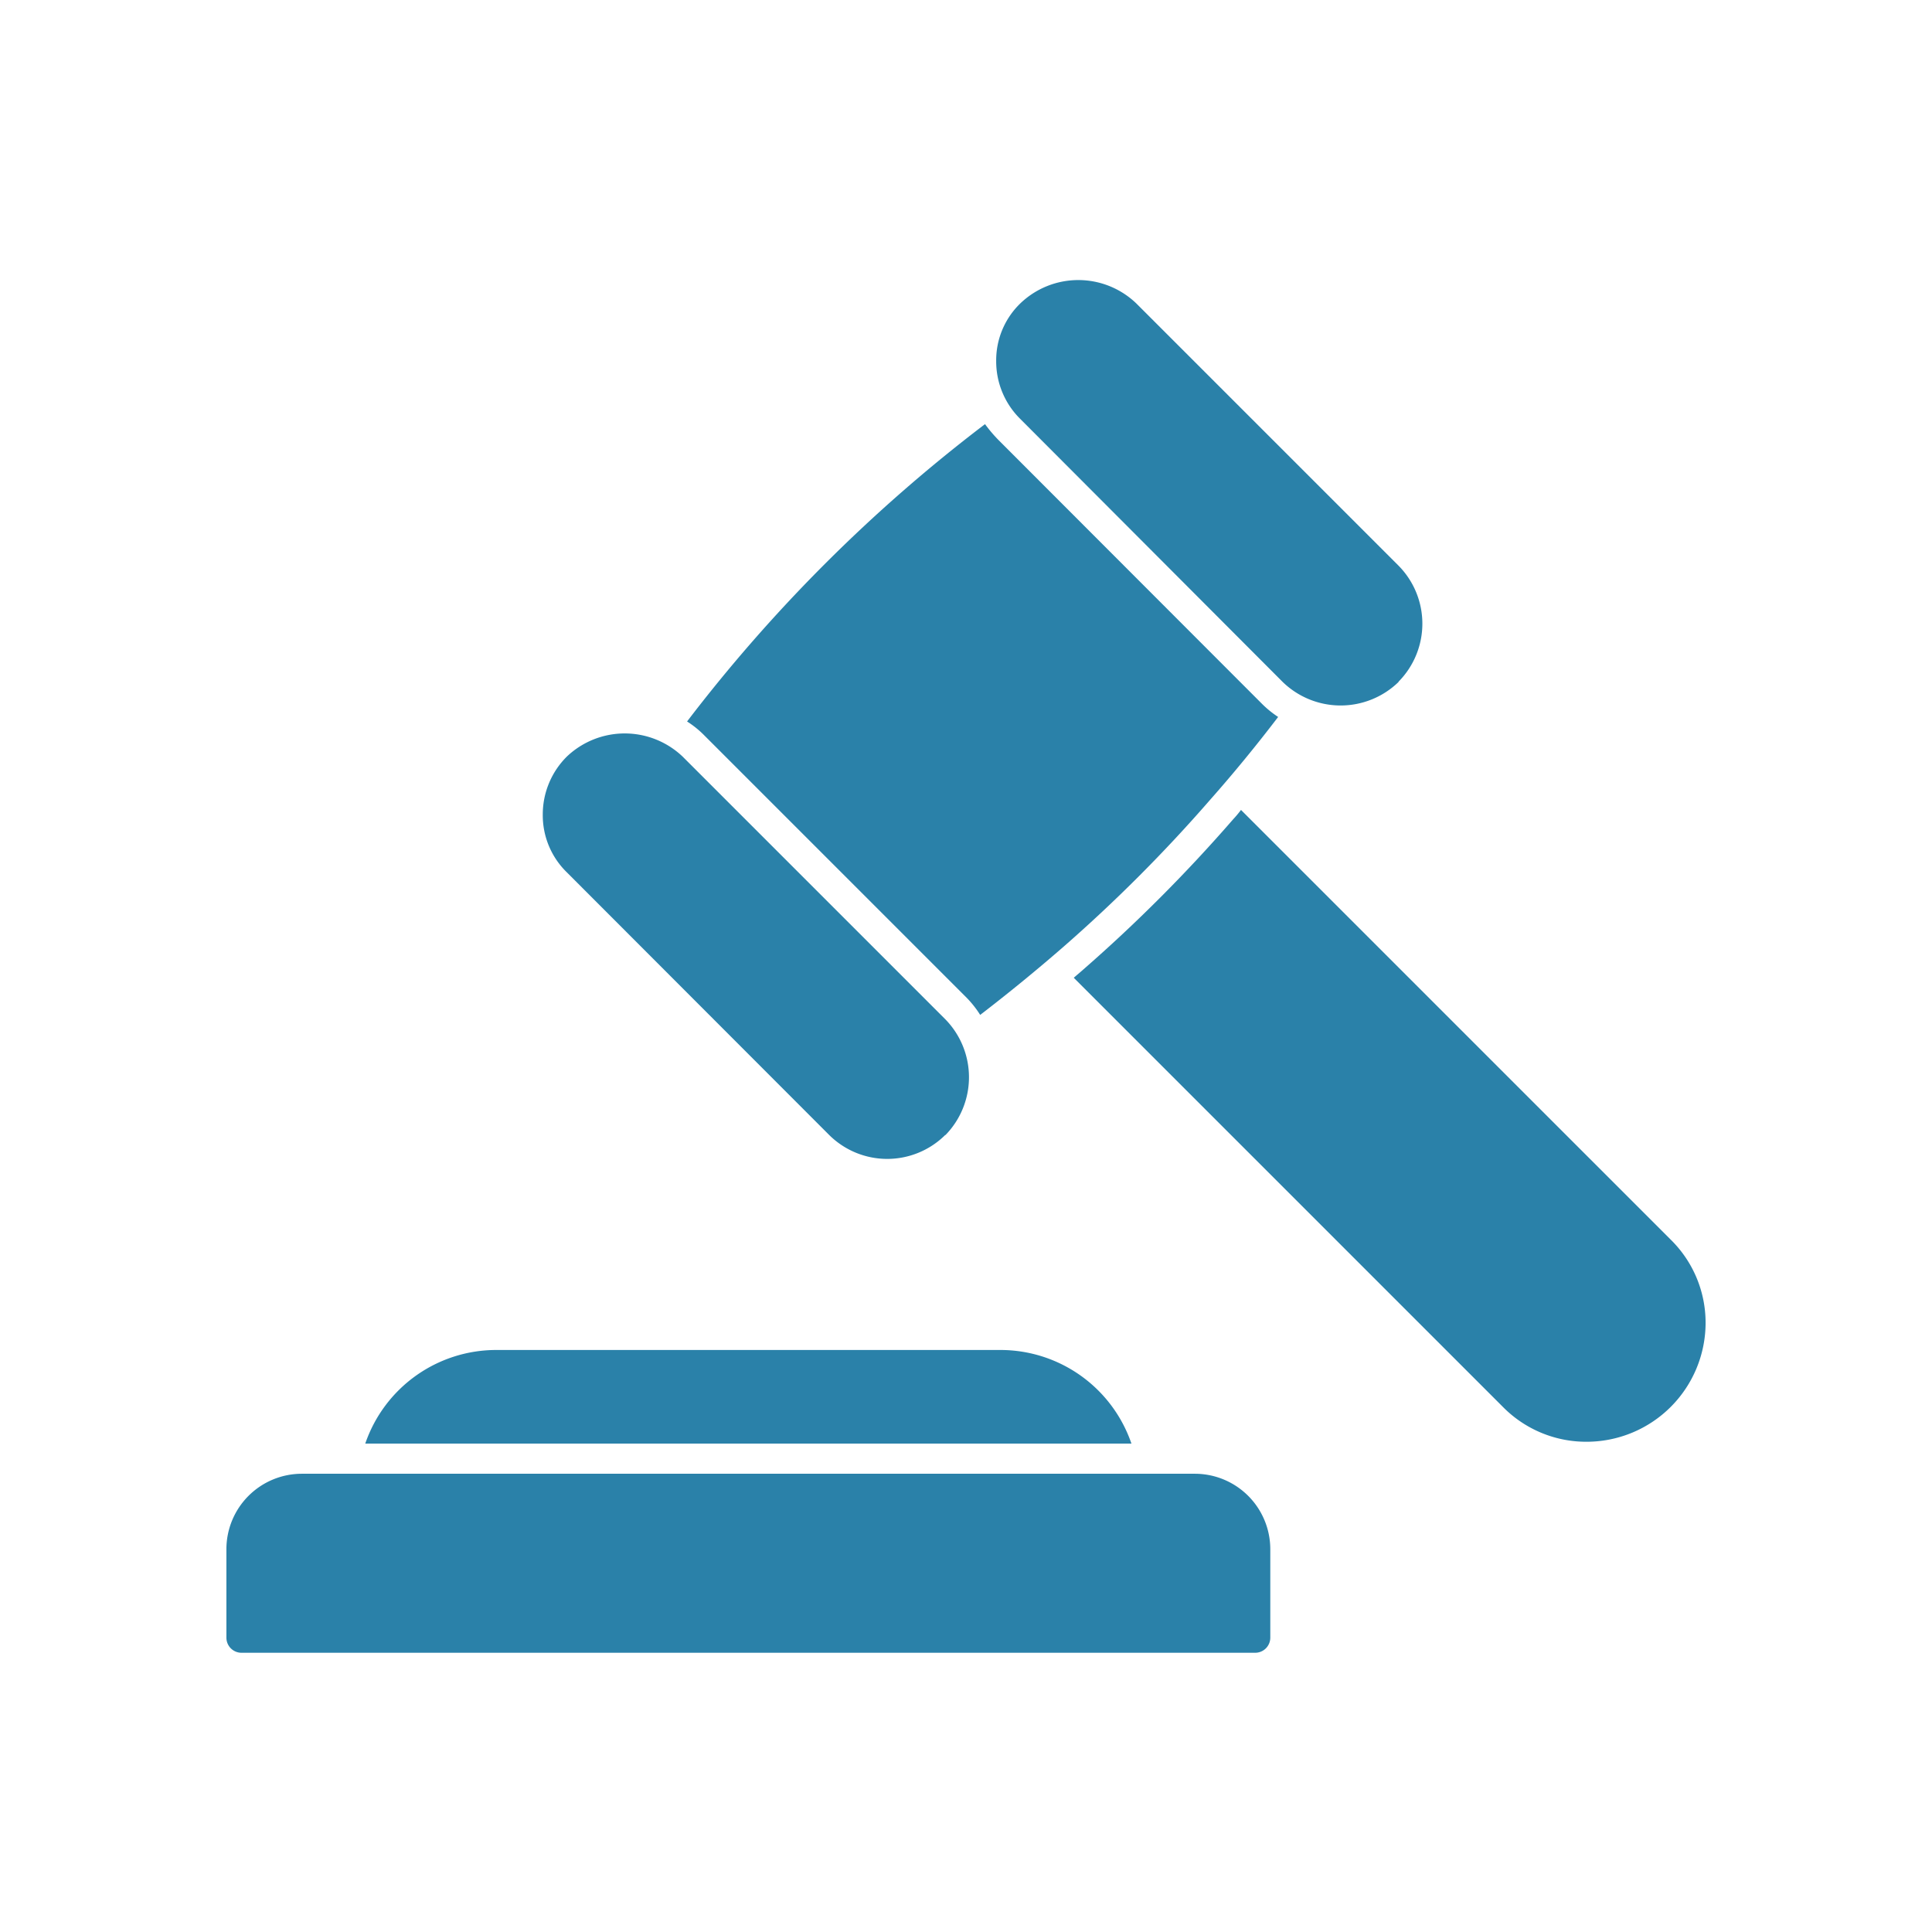 <svg xmlns="http://www.w3.org/2000/svg" version="1.1" xmlns:xlink="http://www.w3.org/1999/xlink" width="512" height="512" x="0" y="0" viewBox="0 0 64 64" style="enable-background:new 0 0 512 512" xml:space="preserve"><g><path d="M32.02 33.05a3.413 3.413 0 0 1 .45.57c.91-.7 1.82-1.44 2.74-2.24a50.258 50.258 0 0 0 4.89-4.9c.76-.86 1.5-1.76 2.24-2.73a3.379 3.379 0 0 1-.55-.45l-8.7-8.71a4.691 4.691 0 0 1-.46-.54 52.019 52.019 0 0 0-9.87 9.85 3.228 3.228 0 0 1 .58.47zM42.49 22.59a2.753 2.753 0 0 0 3.84 0v-.01a2.734 2.734 0 0 0 0-3.84l-8.69-8.69a2.772 2.772 0 0 0-3.84 0 2.621 2.621 0 0 0-.8 1.91 2.677 2.677 0 0 0 .8 1.92zM27.47 37.6a2.728 2.728 0 0 0 3.84 0h.01a2.744 2.744 0 0 0-.01-3.84l-8.69-8.69a2.782 2.782 0 0 0-3.84-.01 2.7 2.7 0 0 0-.8 1.93 2.637 2.637 0 0 0 .8 1.91zM55.34 41.06 41.11 26.83a3.876 3.876 0 0 1-.26.31 50.983 50.983 0 0 1-4.98 4.99c-.1.09-.2.17-.3.26l14.22 14.22a3.871 3.871 0 0 0 2.77 1.15 3.943 3.943 0 0 0 3.94-3.93 3.856 3.856 0 0 0-1.16-2.77zM39.58 48.82H10a2.5 2.5 0 0 0-2.5 2.5v2.93a.5.5 0 0 0 .5.5h33.58a.5.5 0 0 0 .5-.5v-2.93a2.5 2.5 0 0 0-2.5-2.5zM33.14 44.72h-16.7a4.588 4.588 0 0 0-4.34 3.1h25.38a4.588 4.588 0 0 0-4.34-3.1z" fill="#2a81a9" opacity="1" data-original="#000000"></path></g></svg>